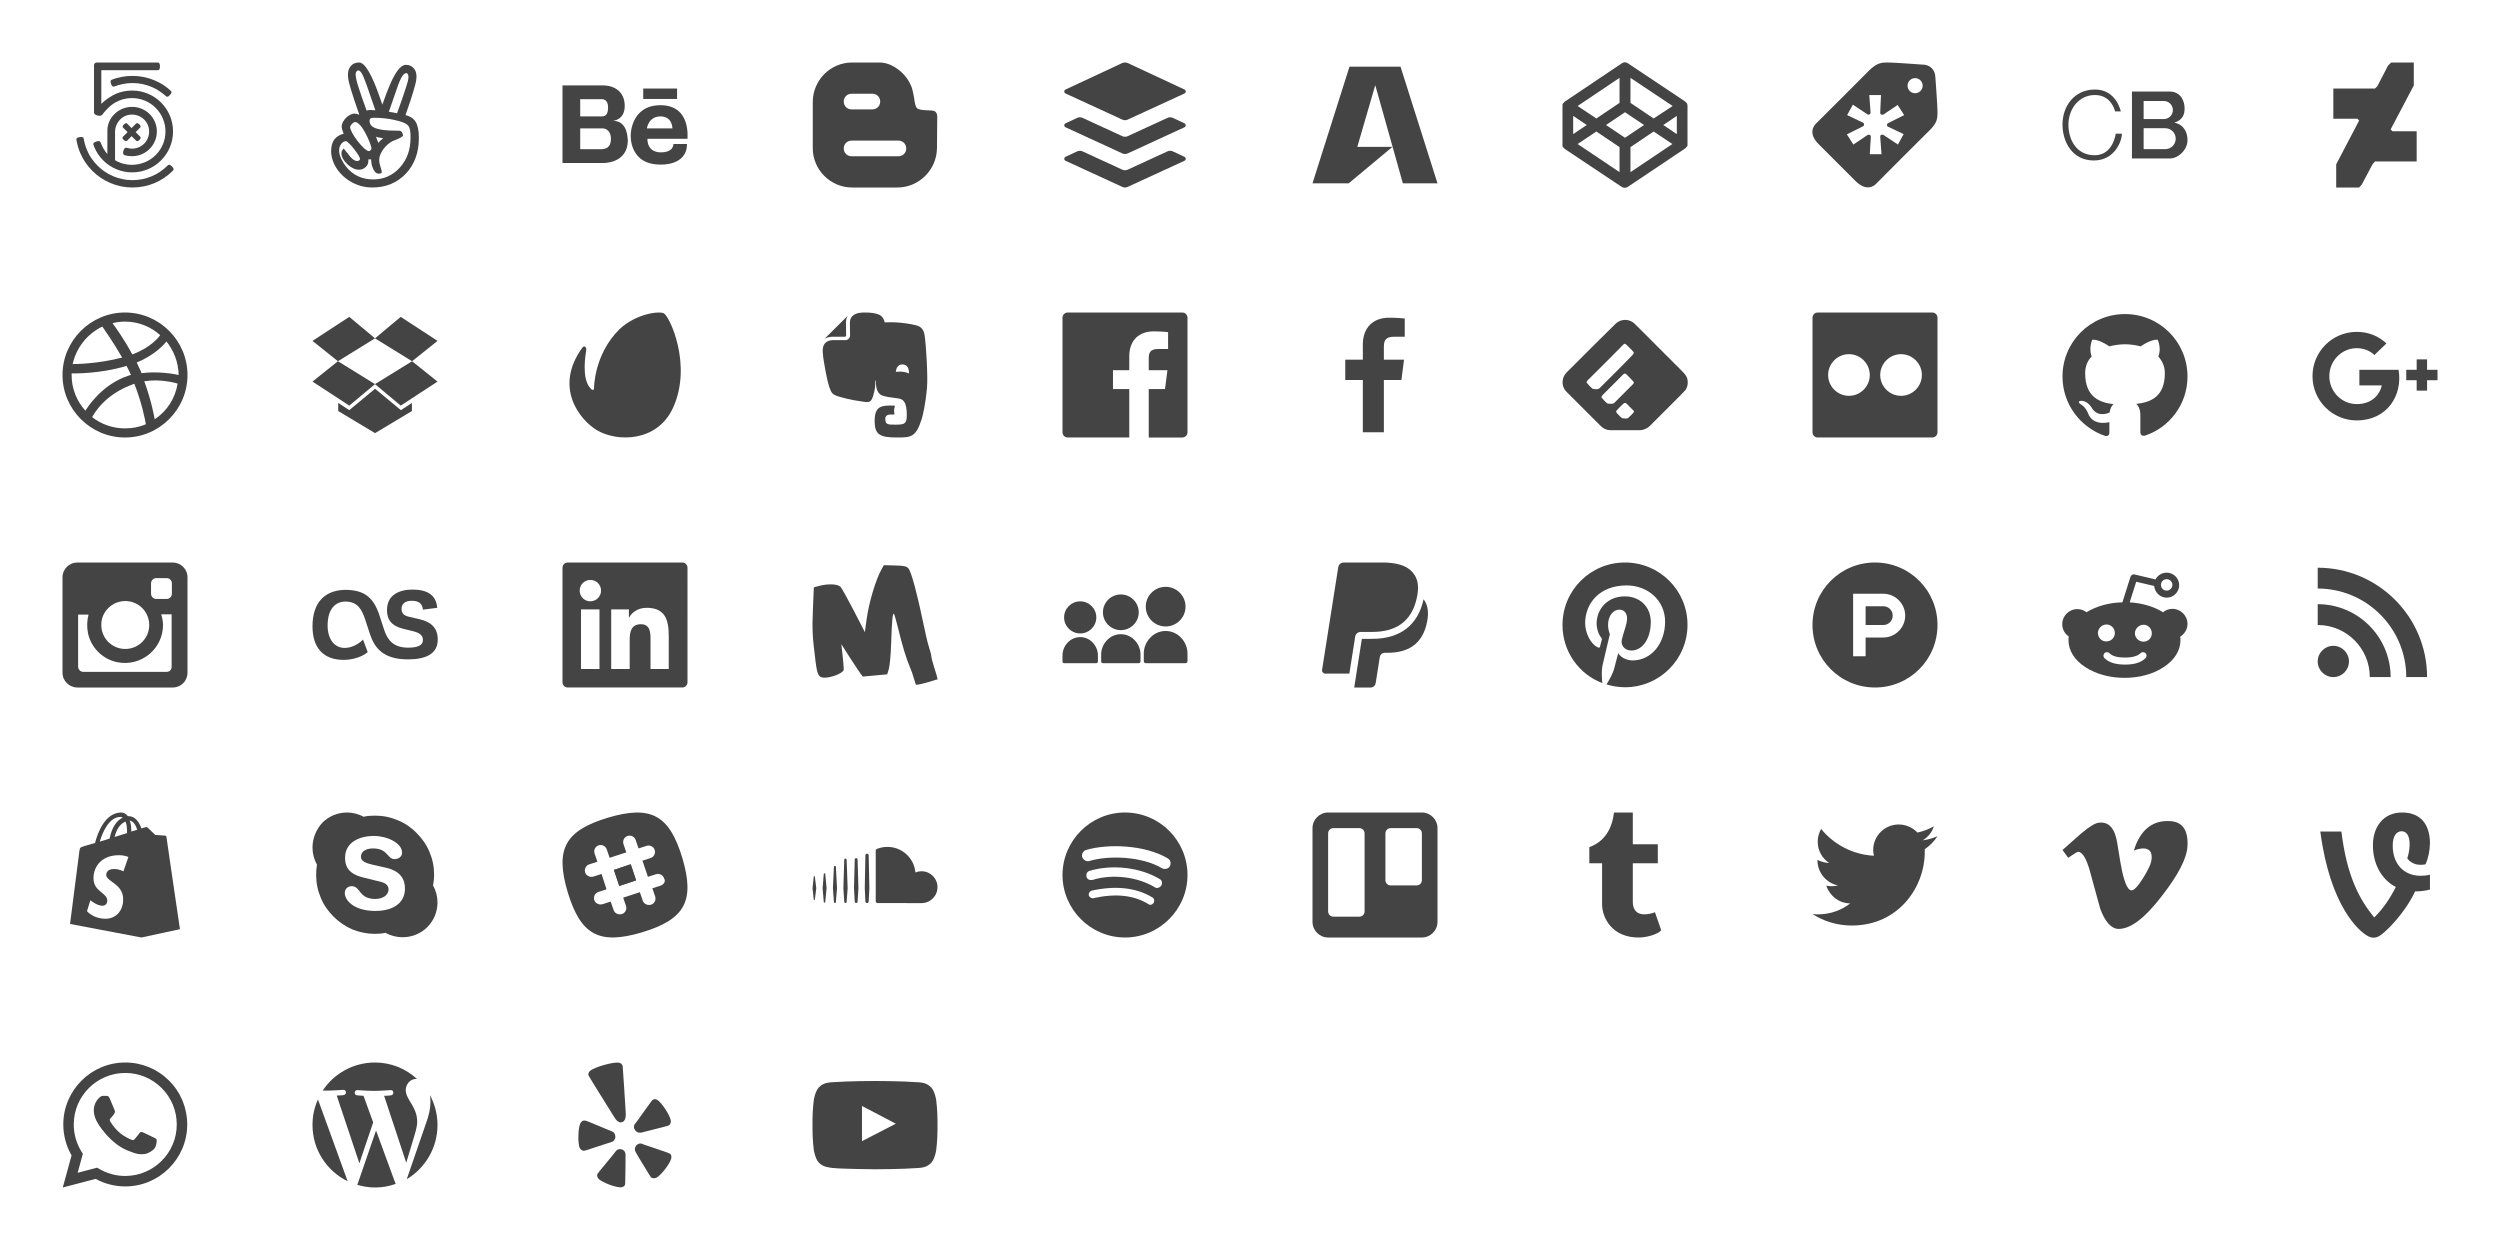 <svg xmlns="http://www.w3.org/2000/svg" xmlns:xlink="http://www.w3.org/1999/xlink" x="0px" y="0px" width="960px" height="480px" viewBox="0 0 960 480"><g  transform="translate(24, 24)">
<path fill="#444444" d="M11.857,31.539c0.01,0.029,0.259,0.717,0.403,1.058
	c0.791,1.87,1.924,3.55,3.367,4.993c1.442,1.442,3.122,2.574,4.994,3.366
	c1.938,0.82,3.995,1.235,6.116,1.235c2.12,0,4.178-0.416,6.116-1.235
	c1.871-0.791,3.551-1.924,4.994-3.367c1.442-1.442,2.575-3.123,3.367-4.994
	c0.82-1.938,1.235-3.996,1.235-6.116c0-2.121-0.416-4.178-1.235-6.116
	c-0.791-1.871-1.924-3.551-3.367-4.994c-1.442-1.442-3.122-2.575-4.994-3.367
	c-1.938-0.82-3.996-1.235-6.116-1.235c-2.146,0-4.29,0.427-6.201,1.235
	c-1.527,0.646-4.112,2.309-5.625,3.87l-0.009,0.009V2.951l21.721-0
	c0.79-0.009,0.79-1.112,0.79-1.475c0-0.363,0-1.466-0.793-1.475L13.134,0
	c-0.639,0-1.035,0.532-1.035,1.025v18.201c0,0.587,0.731,1.011,1.411,1.157
	c1.327,0.283,1.634-0.141,1.959-0.59l0.043-0.06c0.496-0.737,2.047-2.298,2.062-2.313
	c2.42-2.42,5.656-3.753,9.111-3.753c3.439,0,6.665,1.333,9.085,3.753
	c2.428,2.428,3.765,5.646,3.765,9.06c0,3.426-1.33,6.644-3.746,9.06
	c-2.385,2.385-5.717,3.753-9.141,3.753c-2.319,0-4.558-0.618-6.476-1.787l0.008-11.067
	c0-1.476,0.64-3.08,1.713-4.291c1.226-1.385,2.916-2.147,4.759-2.147
	c1.784,0,3.451,0.677,4.693,1.907c1.233,1.221,1.912,2.848,1.912,4.582
	c0,3.698-2.908,6.595-6.62,6.595c-0.716,0-2.017-0.316-2.07-0.329
	c-0.75-0.223-1.068,0.817-1.173,1.16c-0.403,1.319,0.203,1.581,0.328,1.62
	c1.195,0.371,1.978,0.441,3.006,0.441c5.241,0,9.504-4.266,9.504-9.509
	c0-5.201-4.261-9.433-9.498-9.433c-2.565,0-4.974,0.98-6.784,2.761
	c-1.724,1.695-2.713,3.956-2.713,6.202l-0.001,0.056c-0.008,0.28-0.014,6.914-0.015,9.091
	l-0.01-0.011c-0.985-1.091-1.959-2.76-2.604-4.466c-0.253-0.669-0.825-0.55-1.605-0.31
	c-0.341,0.105-1.377,0.424-1.148,1.174L11.857,31.539z"/>
<path data-color="color-2" fill="#444444" d="M23.021,28.939c0.003,0.318,0.294,0.597,0.468,0.764l0.055,0.053
	c0.298,0.293,0.582,0.442,0.844,0.442c0.217,0,0.351-0.103,0.398-0.147
	c0.131-0.122,1.617-1.627,1.759-1.771l1.657,1.652c0.153,0.173,0.32,0.259,0.514,0.265
	c0.265,0,0.553-0.157,0.857-0.468c0.715-0.73,0.357-1.124,0.184-1.314l-1.679-1.679l1.751-1.763
	c0.384-0.415,0.045-0.857-0.293-1.195c-0.491-0.491-0.965-0.618-1.269-0.338l-1.741,1.744
	l-1.761-1.761c-0.093-0.089-0.211-0.137-0.34-0.137c-0.235,0-0.512,0.159-0.825,0.472
	c-0.541,0.541-0.658,0.916-0.376,1.214l1.761,1.756l-1.751,1.754
	C23.091,28.623,23.019,28.778,23.021,28.939z"/>
<path data-color="color-2" fill="#444444" d="M26.857,5.143c-2.814,0-5.808,0.568-8.008,1.52
	c-0.235,0.092-0.376,0.281-0.407,0.546c-0.029,0.25,0.039,0.581,0.207,1.01
	c0.136,0.349,0.499,1.275,1.2,1.007c2.251-0.859,4.74-1.332,7.007-1.332
	c2.569,0,5.061,0.503,7.407,1.495c1.863,0.788,3.622,1.927,5.533,3.584
	c0.139,0.121,0.287,0.182,0.44,0.182c0.373,0,0.73-0.366,1.036-0.709
	c0.51-0.573,0.861-1.049,0.358-1.525c-1.826-1.729-3.826-3.021-6.295-4.066
	C32.65,5.719,29.797,5.143,26.857,5.143z"/>
<path data-color="color-2" fill="#444444" d="M42.023,39.897h0c-0.339-0.338-0.626-0.537-0.879-0.61
	c-0.257-0.074-0.486-0.019-0.663,0.159l-0.167,0.166c-1.744,1.745-3.776,3.114-6.037,4.071
	c-2.341,0.99-4.828,1.492-7.392,1.492c-2.564,0-5.051-0.502-7.392-1.492
	c-2.262-0.957-4.293-2.326-6.037-4.071c-1.817-1.817-3.187-3.848-4.071-6.037
	c-0.861-2.134-1.143-3.739-1.235-4.266c-0.009-0.049-0.016-0.088-0.021-0.117
	c-0.119-0.621-0.69-0.664-1.512-0.539c-0.342,0.052-1.381,0.211-1.282,0.959l0.002,0.017
	c0.275,1.731,0.761,3.429,1.445,5.046c1.099,2.598,2.672,4.931,4.675,6.934
	c2.003,2.003,4.336,3.576,6.934,4.675C21.082,47.423,23.939,48,26.884,48
	c2.944,0,5.801-0.577,8.493-1.716c2.597-1.098,4.93-2.672,6.935-4.676
	c0.005-0.005,0.114-0.113,0.174-0.178C42.706,41.19,42.898,40.769,42.023,39.897z"/>
</g><g  transform="translate(120, 24)"><path fill="#444444" d="M7.153,34.071c0-3.835,1.629-5.859,4.8-6.729c-0.502-1.255-0.753-2.18-0.753-2.776
	c0-2.207,2.788-4.941,4.894-4.941c0.533,0,1.161,0.141,1.882,0.424
	c-1.506-4.298-2.588-7.561-3.247-9.788c-0.86-2.903-2.012-6.678,0-8.941
	C15.514,0.439,16.565,0,17.882,0c2.259,0,4.973,4.627,8.141,13.882l0.8,2.306
	c1.2-3.001,4.884-15.294,9.035-15.294c1.255,0,2.243,0.424,2.965,1.271
	c2.028,2.282,0.833,5.661,0,8.612c-0.659,2.29-1.694,5.427-3.106,9.412
	c1.788,0.439,3.075,1.286,3.859,2.541c0.847,1.349,1.271,3.435,1.271,6.259
	c0,5.584-1.663,10.149-4.988,13.694C32.471,46.227,28.173,48,22.965,48
	c-6.432,0-12.08-3.778-14.588-8.894C7.561,37.412,7.153,35.733,7.153,34.071z M10.212,33.835
	c0,1.966,1.312,4.338,2.494,5.929c2.768,3.578,6.388,5.129,10.635,5.129
	c4.047,0,7.451-1.522,10.212-4.565c2.729-3.012,4.094-6.824,4.094-11.435
	c0-1.577-0.004-3.936-1.176-4.941c-0.847-0.722-2.51-1.349-4.988-1.882
	c-2.478-0.565-5.114-0.847-7.906-0.847c-1.079,0-1.647,0.163-1.647,1.224
	c0,1.286,0.722,2.196,2.165,2.729c1.569,0.659,4.157,0.988,7.765,0.988h1.318
	c0.738,0,1.392,0.385,1.6,1.976c-1.353,1.353-3.581,1.534-5.082,2.682
	c-1.255,0.91-2.259,1.992-3.012,3.247c-0.722,1.224-1.082,2.384-1.082,3.482
	c0,0.659,0.157,1.459,0.471,2.4c0.345,1.035,0.518,1.71,0.518,2.024
	c-0.008,0.291-0.094,0.494-0.447,0.635c-1.459,0.329-2.126-0.384-2.753-1.576
	c-0.533-1.004-0.831-2.29-0.894-3.859c-0.19,0.063-0.878,0.047-1.082,0.047
	c0.031,0.157,0.047,0.345,0.047,0.565c0,0.941-0.361,1.741-1.082,2.4
	c-0.722,0.659-1.569,0.988-2.541,0.988c-1.475,0-2.965-0.706-4.471-2.118
	c-1.506-1.443-2.259-2.855-2.259-4.235c0-0.819,0.35-1.245,0.894-1.788
	c0.784,0.973,1.318,1.647,1.6,2.024c1.318,1.851,2.51,2.776,3.576,2.776
	c0.599,0,1.082-0.444,1.082-0.753c0-0.251-0.188-0.706-0.565-1.365
	c-0.55-1.032-2.722-3.911-3.859-4.847c-0.471-0.439-0.816-0.659-1.035-0.659
	C11.741,30.212,10.212,31.571,10.212,33.835z M14.447,24.847c0,0.408,0.251,1.114,0.753,2.118
	c0.925,1.784,3.101,4.664,4.753,6.118c0.753,0.627,1.318,0.941,1.694,0.941
	c0.483,0,0.988-0.574,0.988-1.082c0-0.376-0.282-1.286-0.847-2.729c-0.777-1.888-2.431-5.343-4-6.635
	c-0.502-0.471-0.988-0.706-1.459-0.706C15.658,22.871,14.447,24.101,14.447,24.847z M16.565,4.518
	c0,1.067,0.376,2.745,1.129,5.035c0.69,2.227,1.725,5.208,3.106,8.941
	c0.711-0.426,2.431-0.224,3.341-0.141l-3.247-9.412C20.016,6.431,19.325,4.8,18.824,4.047
	c-0.408-0.659-0.816-0.988-1.224-0.988C16.918,3.059,16.565,3.83,16.565,4.518z M24.376,28.518
	c0.282,0.722,0.58,1.506,0.894,2.353c0.627-0.722,1.255-1.318,1.882-1.788
	C26.196,28.891,25.425,28.867,24.376,28.518z M29.318,18.918l3.153,0.565
	c1.412-3.89,2.494-7.012,3.247-9.365c0.434-1.406,1.691-4.609,0.847-5.694
	c-0.285-0.499-1.164-0.648-2.165,0.941c-0.596,0.91-1.271,2.494-2.024,4.753L29.318,18.918z"/></g><g  transform="translate(216, 24)">
<path fill="#444444" d="M19.4,22.4c0,0,4.5-0.3,4.5-5.7c0-5.3-3.7-7.9-8.4-7.9H6.8H6.6H0v29.8h6.6h0.3h8.7c0,0,9.5,0.3,9.5-8.8
	C24.9,29.8,25.4,22.4,19.4,22.4z M6.8,14.1h7.5h1.1c0,0,2.1,0,2.1,3.1s-1.2,3.5-2.6,3.5H6.8V14.1z M15.1,33.3H6.8v-8h8.7
	c0,0,3.1,0,3.1,4.1C18.6,32.9,16.3,33.2,15.1,33.3z"/>
<path fill="#444444" d="M37.6,16.4c-11.4,0-11.4,11.4-11.4,11.4s-0.8,11.4,11.4,11.4c0,0,10.2,0.6,10.2-7.9h-5.2
	c0,0,0.2,3.2-4.8,3.2c0,0-5.2,0.4-5.2-5.2h15.4C47.9,29.3,49.6,16.4,37.6,16.4z M42.2,25.3h-9.8c0,0,0.6-4.6,5.2-4.6
	C42.3,20.7,42.2,25.3,42.2,25.3z"/>
<rect data-color="color-2" x="31" y="10" fill="#444444" width="13" height="4"/>
</g><g  transform="translate(312, 24)">
<path fill-rule="evenodd" clip-rule="evenodd" fill="#444444" d="M46.7,18.6c-1-0.4-5.3,0-6.5-1c-0.8-0.8-0.9-2.2-1.2-4.1
	c-0.6-3.2-0.8-3.9-1.4-5.1C35.5,3.8,30.4,0,25.8,0H15.2C6.9,0,0.1,6.8,0.1,15.2v17.7C0.1,41.2,6.9,48,15.2,48h17.4
	c8.3,0,15.1-6.8,15.2-15.1l0.1-12.3C47.9,20.6,47.9,19.1,46.7,18.6z M15,12h8c1.7,0,3,1.3,3,3v0c0,1.7-1.3,3-3,3h-8
	c-1.7,0-3-1.3-3-3v0C12,13.3,13.3,12,15,12z M33,36H15c-1.7,0-3-1.3-3-3v0c0-1.7,1.3-3,3-3h18c1.7,0,3,1.3,3,3v0
	C36,34.7,34.7,36,33,36z"/>
</g><g  transform="translate(408, 24)">
<path fill="#444444" d="M22.812,0.264L1.17,10.375c-0.649,0.303-0.647,1.228,0.004,1.527l21.809,10.035
	c0.645,0.297,1.388,0.297,2.033,0l21.809-10.035c0.651-0.3,0.654-1.224,0.004-1.527L25.188,0.264
	C24.435-0.088,23.565-0.088,22.812,0.264z"/>
<path data-color="color-2" fill="#444444" d="M46.83,23.352l-4.47-2.088c-0.648-0.303-1.396-0.305-2.046-0.006
	l-15.298,7.039c-0.645,0.297-1.388,0.297-2.033,0L7.686,21.258c-0.65-0.299-1.398-0.297-2.046,0.006
	l-4.47,2.088c-0.649,0.303-0.647,1.228,0.004,1.527L22.984,34.914c0.645,0.297,1.388,0.297,2.033,0
	l21.809-10.035C47.476,24.58,47.479,23.656,46.83,23.352z"/>
<path data-color="color-2" fill="#444444" d="M46.83,36.215l-4.47-2.088c-0.648-0.303-1.396-0.305-2.046-0.006
	l-15.298,7.039c-0.645,0.297-1.388,0.297-2.033,0L7.686,34.121c-0.65-0.299-1.398-0.297-2.046,0.006
	l-4.47,2.088c-0.649,0.303-0.647,1.228,0.004,1.527l21.809,10.035c0.645,0.297,1.388,0.297,2.033,0
	l21.809-10.035C47.476,37.443,47.479,36.519,46.83,36.215z"/>
</g><g  transform="translate(504, 24)">
<polygon fill="#444444" points="14.2,1.6 33.8,1.6 48,46.4 34.7,46.4 24.1,8.7 17.2,32.4 30.7,32.4 13.9,46.4 0,46.4 "/>
</g><g  transform="translate(600, 24)">
<path fill="#444444" d="M48,16.4C48,16.4,48,16.4,48,16.4c0-0.1,0-0.2-0.1-0.3c0,0,0-0.1,0-0.1c0-0.1,0-0.1-0.1-0.2c0,0,0-0.1,0-0.1
	c0,0,0-0.1-0.1-0.1c0,0,0-0.1-0.1-0.1c0,0-0.1-0.1-0.1-0.1c0,0,0-0.1-0.1-0.1c0,0-0.1-0.1-0.1-0.1c0,0-0.1-0.1-0.1-0.1
	c0,0-0.1-0.1-0.1-0.1c0,0-0.1,0-0.1-0.1c0,0,0,0,0,0L25.1,0.3c-0.7-0.5-1.6-0.5-2.3,0L0.9,15c0,0,0,0,0,0c0,0-0.1,0-0.1,0.1
	c0,0-0.1,0.1-0.1,0.1c0,0-0.1,0.1-0.1,0.1c0,0-0.1,0.1-0.1,0.1c0,0,0,0.1-0.1,0.1c0,0-0.1,0.1-0.1,0.1c0,0,0,0.1-0.1,0.1
	c0,0,0,0.1-0.1,0.1c0,0,0,0.1,0,0.1c0,0,0,0.1-0.1,0.2c0,0,0,0.1,0,0.1c0,0.1,0,0.1,0,0.2c0,0,0,0.1,0,0.1c0,0.1,0,0.2,0,0.3v14.6
	c0,0.1,0,0.2,0,0.3c0,0,0,0.1,0,0.1c0,0.1,0,0.1,0,0.2c0,0,0,0.1,0,0.1c0,0.1,0,0.1,0.1,0.2c0,0,0,0.1,0,0.1c0,0,0,0.1,0.1,0.1
	c0,0,0,0.1,0.1,0.1c0,0,0.1,0.1,0.1,0.1c0,0,0,0.1,0.1,0.1c0,0,0.1,0.1,0.1,0.1c0,0,0.1,0.1,0.1,0.1c0,0,0.1,0.1,0.1,0.1
	c0,0,0.1,0,0.1,0.1c0,0,0,0,0,0l21.9,14.6c0.3,0.2,0.7,0.3,1.1,0.3c0.4,0,0.8-0.1,1.1-0.3L47.1,33c0,0,0,0,0,0c0,0,0.1,0,0.1-0.1
	c0,0,0.1-0.1,0.1-0.1c0,0,0.1-0.1,0.1-0.1c0,0,0.1-0.1,0.1-0.1c0,0,0-0.1,0.1-0.1c0,0,0.1-0.1,0.1-0.1c0,0,0-0.1,0.1-0.1
	c0,0,0-0.1,0.1-0.1c0,0,0-0.1,0-0.1c0-0.1,0-0.1,0.1-0.2c0,0,0-0.1,0-0.1c0-0.1,0-0.1,0-0.2c0,0,0-0.1,0-0.1c0-0.1,0-0.2,0-0.3V16.7
	C48,16.6,48,16.5,48,16.4z M26.1,5.9l16.2,10.8L35,21.5l-8.9-6V5.9z M21.9,5.9v9.6l-8.9,6l-7.2-4.8L21.9,5.9z M4.1,20.5L9.3,24
	l-5.2,3.5V20.5z M21.9,42.1L5.8,31.3l7.2-4.8l8.9,6V42.1z M24,28.9L16.7,24l7.3-4.9l7.3,4.9L24,28.9z M26.1,42.1v-9.6l8.9-6l7.2,4.8
	L26.1,42.1z M43.9,27.5L38.7,24l5.2-3.5V27.5z"/>
</g><g  transform="translate(696, 24)">
<path fill="#444444" d="M48,18.7c0-1.8-0.8-12.8-0.8-12.8c0-1.7-0.6-2.9-1.4-3.7c-0.8-0.8-1.9-1.4-3.7-1.4c0,0-10.9-0.8-12.8-0.8
	c-2.6,0-4.4-0.1-7.7,3.2C20,4.8,2.2,22.7,1.4,23.4c-0.8,0.8-3.3,3.7,1,8l14.1,14.1c4.3,4.3,7.3,1.8,8,1c0.7-0.8,18.6-18.6,20.2-20.2
	C48.1,23.1,48,21.3,48,18.7z M28.9,24.6l6.1,2.9l-2.2,4l-5.6-3.7c-0.1-0.1-0.3-0.1-0.4-0.1c-0.1,0-0.3,0-0.4,0.1
	c-0.3,0.1-0.4,0.4-0.4,0.7l0.5,6.7h-4.5c0,0,0,0,0,0c0-0.1,0.4-6.7,0.4-6.7c0-0.3-0.1-0.6-0.4-0.7c-0.3-0.1-0.6-0.1-0.8,0l-5.5,3.7
	l-2.5-3.9l6.2-3.1c0.3-0.1,0.4-0.4,0.4-0.7c0-0.3-0.2-0.6-0.4-0.7l-6.1-2.9l2.2-4l5.6,3.7c0.2,0.2,0.6,0.2,0.8,0
	c0.3-0.1,0.4-0.4,0.4-0.7l-0.5-6.7h4.5L26,19.3c0,0.3,0.1,0.6,0.4,0.7c0.3,0.1,0.6,0.1,0.8,0l5.5-3.7l2.5,3.9l-6.2,3.1
	c-0.3,0.1-0.4,0.4-0.4,0.7C28.5,24.2,28.7,24.4,28.9,24.6z M39.4,11.8c-1.6,0-2.9-1.3-2.9-2.9c0-1.6,1.3-2.9,2.9-2.9
	c1.6,0,2.9,1.3,2.9,2.9C42.3,10.5,41,11.8,39.4,11.8z"/>
</g><g  transform="translate(792, 24)"><path data-color="color-2" fill="#444444" d="M20.172,18.772h2.218c0,0-1.69-8.396-9.875-8.396
	S-0,16.977-0,23.789s3.855,13.835,11.987,13.835s10.825-7.498,10.825-10.297h-2.376
	c0,0-0.95,8.29-8.079,8.29S2.271,29.492,2.271,23.842S6.02,12.488,12.462,12.488
	S20.172,18.772,20.172,18.772z"/>
<path fill="#444444" d="M42.983,23.076c3.274-1.003,3.908-3.256,3.908-5.492
	c0-2.341-1.162-6.442-5.861-6.442s-14.363,0-14.363,0v25.716c0,0,11.248,0,14.521,0
	c3.274,0,6.812-3.327,6.812-7.023C48,26.649,46.504,23.868,42.983,23.076z M31.155,14.785h7.762
	c1.915,0,3.468,1.552,3.468,3.468c0,1.915-1.552,3.468-3.468,3.468h-7.762V14.785z M39.463,33.267
	h-8.308v-8.026h8.308c2.216,0,4.013,1.797,4.013,4.013S41.68,33.267,39.463,33.267z"/></g><g  transform="translate(888, 24)">
<polygon fill="#444444" points="38.9,0 30.2,0 29,1.2 24.9,9.1 24,10 8,10 8,21.6 17.3,21.6 17.9,22.3 9.1,39.1 9.1,48 17.9,48 
	18.9,46.9 23.1,39 24,38 40,38 40,26.4 30.7,26.4 30,25.7 38.9,8.8 "/>
</g><g  transform="translate(24, 120)">
<path fill-rule="evenodd" clip-rule="evenodd" fill="#444444" d="M24,48C10.8,48,0,37.2,0,24S10.8,0,24,0s24,10.8,24,24
	S37.2,48,24,48z M44.2,27.3c-0.7-0.2-6.3-1.9-12.8-0.9c2.7,7.4,3.8,13.4,4,14.6C40.1,37.9,43.3,33,44.2,27.3z M32,42.9
	c-0.3-1.8-1.5-8.1-4.4-15.5c0,0-0.1,0-0.1,0c-11.6,4-15.7,12-16.1,12.8c3.5,2.7,7.8,4.3,12.6,4.3C26.8,44.5,29.5,44,32,42.9z
	 M8.8,37.7c0.5-0.8,6.1-10.1,16.7-13.5c0.3-0.1,0.5-0.2,0.8-0.2c-0.5-1.2-1.1-2.3-1.7-3.5c-10.2,3.1-20.2,2.9-21.1,2.9
	c0,0.2,0,0.4,0,0.6C3.5,29.3,5.5,34.1,8.8,37.7z M3.9,19.8c0.9,0,9.4,0,19-2.5c-3.4-6-7.1-11.1-7.6-11.9C9.5,8.2,5.3,13.5,3.9,19.8z
	 M19.2,4.1c0.6,0.8,4.3,5.8,7.6,12c7.3-2.7,10.4-6.9,10.7-7.4C34,5.5,29.2,3.5,24,3.5C22.3,3.5,20.7,3.7,19.2,4.1z M39.9,11.1
	c-0.4,0.6-3.9,5-11.4,8.1c0.5,1,0.9,2,1.4,3c0.2,0.4,0.3,0.7,0.4,1.1c6.8-0.9,13.6,0.5,14.3,0.7C44.5,19,42.7,14.6,39.9,11.1z"/>
</g><g  transform="translate(120, 120)">
<polygon fill="#444444" points="14.12,1.677 0,10.896 9.763,18.715 24,9.924 "/>
<polygon fill="#444444" points="0,26.533 14.12,35.753 24,27.506 9.763,18.715 "/>
<polygon fill="#444444" points="24,27.506 33.88,35.753 48,26.533 38.237,18.715 "/>
<polygon fill="#444444" points="48,10.896 33.88,1.677 24,9.924 38.237,18.715 "/>
<polygon data-color="color-2" fill="#444444" points="24.029,29.28 14.12,37.502 9.88,34.734 9.88,37.838 
	24.029,46.323 38.178,37.838 38.178,34.734 33.938,37.502 "/>
</g><g  transform="translate(216, 120)">
<path fill="#444444" d="M38.9,0.3c2.2,1.1,11.1,19.9,3.5,36.4C36.3,49.8,21,49.8,13.2,45.2c-6.6-4-16.7-16.5-5.5-31.8
	c0.5-0.6,1.6-0.5,1.4,1.2c-0.2,1.2-1.8,10.2,1.3,14.1c1.4,1.9,1.7,0.6,1.7,0.6s-0.2-13,9.8-22.9C28.3,0.4,37.1-0.6,38.9,0.3z"/>
</g><g  transform="translate(312, 120)">
<path data-color="color-2" fill="#444444" d="M7.932,9.297c0,0,0,0,0.003,0h4.505c0.258,0,0.466-0.21,0.466-0.466
	c0-0.002-0.055-3.863-0.055-4.936V3.881c0-0.882,0.185-1.651,0.507-2.295l0.154-0.289
	c-0.017,0.003-0.034,0.011-0.052,0.029l-8.753,8.68c-0.017,0.014-0.028,0.032-0.033,0.051
	c0.181-0.09,0.429-0.212,0.464-0.227C5.901,9.485,6.825,9.297,7.932,9.297z"/>
<path fill="#444444" d="M42.984,8.352c-0.358-1.916-1.497-2.86-2.526-3.231
	c-1.111-0.401-3.364-0.817-6.194-1.151c-2.277-0.268-4.953-0.247-6.57-0.197
	c-0.194-1.329-1.126-2.543-2.169-2.963c-2.779-1.118-7.072-0.848-8.175-0.539
	c-0.876,0.245-1.845,0.747-2.385,1.52c-0.362,0.516-0.596,1.178-0.598,2.102
	c0,0.523,0.015,1.755,0.028,2.85c0.013,1.098,0.028,2.081,0.028,2.087
	c-0.001,0.978-0.793,1.774-1.775,1.775H8.143c-0.961,0-1.695,0.162-2.256,0.416
	c-0.562,0.255-0.96,0.599-1.262,1.006c-0.602,0.808-0.706,1.805-0.704,2.822
	c0,0,0.009,0.831,0.209,2.44c0.167,1.245,1.517,9.943,2.799,12.588
	c0.497,1.029,0.828,1.458,1.805,1.911c2.177,0.932,7.148,1.969,9.478,2.265
	c2.326,0.298,3.786,0.923,4.656-0.901c0.003-0.005,0.174-0.454,0.41-1.113
	c0.755-2.289,0.86-4.32,0.86-5.789c0-0.149,0.219-0.156,0.219,0c0,1.038-0.198,4.709,2.575,5.694
	c1.095,0.388,3.366,0.734,5.674,1.005c2.087,0.24,3.601,1.061,3.601,6.415
	c0,3.257-0.684,3.704-4.261,3.704c-2.899,0-4.004,0.075-4.004-2.228c0-1.862,1.841-1.666,3.206-1.666
	c0.609,0,0.167-0.453,0.167-1.602c0-1.142,0.715-1.803,0.039-1.82
	c-4.718-0.13-7.495-0.005-7.495,5.895c0,5.357,2.05,6.352,8.747,6.352
	c5.25,0,7.101-0.172,9.269-6.899c0.429-1.328,1.467-5.38,2.094-12.185
	C44.367,24.614,43.596,11.629,42.984,8.352z M33.832,22.705c-0.649-0.023-1.273,0.018-1.854,0.112
	c0.164-1.322,0.71-2.945,2.643-2.877c2.14,0.074,2.44,2.097,2.448,3.467
	C36.166,23.004,35.049,22.747,33.832,22.705z"/>
</g><g  transform="translate(408, 120)">
<path fill="#444444" d="M46,0H2C0.895,0,0,0.895,0,2v44c0,1.105,0.895,2,2,2h23.638V29.412h-6.255v-7.244h6.255
	v-5.342c0-6.2,3.787-9.576,9.317-9.576c2.649,0,4.926,0.197,5.59,0.285v6.479l-3.836,0.002
	c-3.008,0-3.59,1.429-3.59,3.527v4.625h7.173l-0.934,7.244h-6.239V48H46c1.105,0,2-0.895,2-2V2
	C48,0.895,47.105,0,46,0z"/>
</g><g  transform="translate(504, 120)"><path fill="#444444" d="M19.329,46V25.93h-6.754v-7.822h6.754v-5.768C19.329,5.645,23.418,2,29.389,2
	c2.86,0,5.319,0.213,6.035,0.308v6.996l-4.142,0.002c-3.248,0-3.877,1.543-3.877,3.808v4.994h7.746
	l-1.008,7.822h-6.737V46H19.329z"/></g><g  transform="translate(600, 120)">
<path fill="#444444" d="M45.3,21.9c-5.5-5.5-11-11-16.5-16.5c-0.8-0.8-1.6-1.7-2.6-2.1c-1.1-0.5-2.3-0.6-3.4-0.3
	c-1,0.2-1.9,0.8-2.6,1.5C14,10.6,7.8,16.8,1.7,22.9c-0.7,0.7-1.3,1.6-1.5,2.6c-0.5,1.8,0.1,3.8,1.4,5c4.4,4.4,8.7,8.7,13.1,13.1
	c1,1,2.3,1.6,3.7,1.6c3.6,0,7.1,0,10.7,0c1.6,0.1,3.2-0.5,4.4-1.6c3.9-3.9,7.9-7.9,11.8-11.8c0.6-0.7,1.3-1.3,1.9-2
	c1-1.4,1.1-3.2,0.6-4.8C47.2,23.7,46.2,22.8,45.3,21.9z M14.4,28.9c-0.7,0.8-1.8,0.6-2.8,0.4c-0.8-0.6-1.5-1.4-2.2-2.2
	c-0.4-0.4,0.1-0.9,0.4-1.2c4.1-4,8.1-8.1,12.2-12.2c0.5-0.5,1-1.1,1.6-1.6c0.5-0.3,0.9,0.3,1.3,0.6c0.7,0.8,1.6,1.5,2.3,2.4
	c0.4,0.4,0,0.9-0.3,1.2C22.8,20.6,18.6,24.7,14.4,28.9z M27.2,38.5c-0.6,0.7-1.3,1.4-2.1,2.1c-0.7,0.2-1.4,0.1-2.1,0
	c-0.7-0.3-1.1-1-1.7-1.5c-0.4-0.4-1-1-0.5-1.5c0.9-1,1.8-1.9,2.7-2.7c0.4-0.3,0.9-0.2,1.2,0.2c0.8,0.8,1.6,1.6,2.4,2.4
	C27.4,37.6,27.6,38.2,27.2,38.5z M27,27.6c-2.3,2.3-4.6,4.6-6.9,6.9c-0.6,0.8-1.8,0.5-2.7,0.5c-0.9-0.5-1.5-1.4-2.2-2.1
	c-0.5-0.4,0-1,0.3-1.3c2.3-2.3,4.6-4.6,6.9-6.9c0.4-0.4,0.8-0.9,1.3-1.2c0.5-0.2,0.9,0.3,1.2,0.6c0.8,0.8,1.6,1.6,2.3,2.4
	C27.6,26.8,27.3,27.3,27,27.6z"/>
</g><g  transform="translate(696, 120)">
<path fill="#444444" d="M46,0H2C0.9,0,0,0.9,0,2v44c0,1.1,0.9,2,2,2h44c1.1,0,2-0.9,2-2V2C48,0.9,47.1,0,46,0z M14,32
	c-4.4,0-8-3.6-8-8c0-4.4,3.6-8,8-8s8,3.6,8,8C22,28.4,18.4,32,14,32z M34,32c-4.4,0-8-3.6-8-8c0-4.4,3.6-8,8-8s8,3.6,8,8
	C42,28.4,38.4,32,34,32z"/>
</g><g  transform="translate(792, 120)">
<path fill-rule="evenodd" clip-rule="evenodd" fill="#444444" d="M24,0.6c-13.3,0-24,10.7-24,24c0,10.6,6.9,19.6,16.4,22.8
	c1.2,0.2,1.6-0.5,1.6-1.2c0-0.6,0-2.1,0-4.1c-6.7,1.5-8.1-3.2-8.1-3.2c-1.1-2.8-2.7-3.5-2.7-3.5c-2.2-1.5,0.2-1.5,0.2-1.5
	c2.4,0.2,3.7,2.5,3.7,2.5c2.1,3.7,5.6,2.6,7,2c0.2-1.6,0.8-2.6,1.5-3.2c-5.3-0.6-10.9-2.7-10.9-11.9c0-2.6,0.9-4.8,2.5-6.4
	c-0.2-0.6-1.1-3,0.2-6.4c0,0,2-0.6,6.6,2.5c1.9-0.5,4-0.8,6-0.8c2,0,4.1,0.3,6,0.8c4.6-3.1,6.6-2.5,6.6-2.5c1.3,3.3,0.5,5.7,0.2,6.4
	c1.5,1.7,2.5,3.8,2.5,6.4c0,9.2-5.6,11.2-11,11.8c0.9,0.7,1.6,2.2,1.6,4.4c0,3.2,0,5.8,0,6.6c0,0.6,0.4,1.4,1.7,1.2
	C41.1,44.2,48,35.2,48,24.6C48,11.3,37.3,0.6,24,0.6z"/>
</g><g  transform="translate(888, 120)">
<path data-color="color-2" fill="#444444" d="M48,22h-4v-4h-4v4h-4v4h4v4h4v-4h4V22z"/>
<path fill="#444444" d="M33.053,22.009L18,22v6h8.602c-0.464,2.539-3.007,7.172-9.602,7.172
	c-5.804,0-10.54-4.809-10.54-10.734c0-5.926,4.736-10.734,10.54-10.734
	c3.303,0,5.513,1.409,6.776,2.623l4.614-4.444C25.427,9.113,21.59,7.438,17,7.438
	c-9.399,0-17,7.601-17,17c0,9.399,7.601,17,17,17C28.696,41.438,34.72,31.73,33.053,22.009z"/>
</g><g  transform="translate(24, 216)">
<path fill="#444444" d="M42.3,0H5.7C2.6,0,0,2.5,0,5.7v36.6C0,45.5,2.6,48,5.7,48h36.6c3.2,0,5.7-2.5,5.7-5.7V5.7
	C48,2.5,45.4,0,42.3,0z M36,6h4c1.1,0,2,0.9,2,2v4c0,1.1-0.9,2-2,2h-4c-1.1,0-2-0.9-2-2V8C34,6.9,34.9,6,36,6z M24.1,14.8
	c5.1,0,9.2,4.1,9.2,9.2c0,5.1-4.1,9.2-9.2,9.2c-5.1,0-9.2-4.1-9.2-9.2C14.8,19,19,14.8,24.1,14.8z M40,42H8c-1.1,0-2-0.9-2-2V20h4
	c-0.6,2.2-0.7,4.8-0.2,7.2c1.2,5.6,5.7,10,11.3,11.1c9.3,1.8,17.5-5.3,17.5-14.3c0-1.3-0.3-2.8-0.7-4.1h4v20C42,41.1,41.1,42,40,42z
	"/>
</g><g  transform="translate(120, 216)">
<path fill="#444444" d="M21.2,34.4l-1.8-4.8c0,0-2.9,3.2-7.1,3.2c-3.8,0-6.5-3.3-6.5-8.6c0-6.8,3.4-9.2,6.8-9.2
	c4.8,0,6.4,3.1,7.7,7.1l1.8,5.5c1.8,5.3,5.1,9.6,14.6,9.6c6.8,0,11.4-2.1,11.4-7.6c0-4.5-2.5-6.8-7.3-7.9l-3.5-0.8
	c-2.4-0.5-3.1-1.5-3.1-3.2c0-1.9,1.5-3,3.9-3c2.6,0,4.1,1,4.3,3.4l5.5-0.7c-0.4-4.9-3.8-7-9.5-7c-4.9,0-9.8,1.9-9.8,7.9
	c0,3.7,1.8,6.1,6.4,7.2l3.7,0.9c2.8,0.7,3.7,1.8,3.7,3.4c0,2-2,2.9-5.7,2.9c-5.6,0-7.9-2.9-9.2-6.9l-1.8-5.5
	c-2.3-7.1-6-9.8-13.3-9.8C4.3,10.7,0,15.8,0,24.5c0,8.4,4.3,12.9,12,12.9C18.2,37.3,21.2,34.4,21.2,34.4L21.2,34.4z"/>
</g><g  transform="translate(216, 216)">
<path fill="#444444" d="M46,0H2C0.9,0,0,0.9,0,2v44c0,1.1,0.9,2,2,2h44c1.1,0,2-0.9,2-2V2C48,0.9,47.1,0,46,0z M14.2,40.9H7.1V18
	h7.1V40.9z M10.7,14.9c-2.3,0-4.1-1.8-4.1-4.1c0-2.3,1.8-4.1,4.1-4.1c2.3,0,4.1,1.8,4.1,4.1C14.8,13,13,14.9,10.7,14.9z M40.9,40.9
	h-7.1V29.8c0-2.7,0-6.1-3.7-6.1c-3.7,0-4.3,2.9-4.3,5.9v11.3h-7.1V18h6.8v3.1h0.1c0.9-1.8,3.3-3.7,6.7-3.7c7.2,0,8.5,4.7,8.5,10.9
	V40.9z"/>
</g><g  transform="translate(312, 216)"><path fill="#444444" d="M38.995,44.723c-0.31-1.244-1.084-3.44-1.719-4.881
	c-1.24-2.814-2.839-8.128-4.514-15c-0.574-2.357-1.214-4.598-1.421-4.981
	c-0.535-0.987-0.854,2.136-1.139,11.171c-0.132,4.19-0.525,8.583-0.872,9.762l-0.632,2.143
	c-5.726,0.53-3.472,0.321-9.406,0.87c-1.883-2.362-8.215-12.419-8.215-12.419
	c-0.003,0.003,1.085,9.137,0.884,9.905c-0.326,1.244-4.815,3.009-7.464,2.934
	c-2.2-0.063-2.668-0.975-3.368-6.569c-1.195-9.542-1.301-11.755-0.96-19.963l0.34-8.16
	L2.604,8.974c3.373-0.902,7.126-0.729,8.156,0.377c0.48,0.516,2.782,4.64,5.116,9.166l4.243,8.229
	l0.601-4.524c0.885-6.667,3.523-15.593,5.796-19.611l0.893-1.579l4.205,0.103
	c3.459,0.085,4.371,0.269,5.142,1.04c1.195,1.195,3.451,9.737,6.77,25.629
	c0.395,1.892,1.032,4.33,1.416,5.418c0.384,1.087,0.698,2.372,0.698,2.855s0.536,2.519,1.19,4.525
	c1.203,3.687,1.449,4.894,0.877,4.323c0,0-5.728,1.925-7.845,2.042
	C39.696,46.977,39.306,45.967,38.995,44.723L38.995,44.723z"/></g><g  transform="translate(408, 216)">
<ellipse fill="#444444" cx="39.607" cy="16.952" rx="7.636" ry="7.609"/>
<ellipse data-color="color-2" fill="#444444" cx="22.401" cy="19.122" rx="6.874" ry="6.849"/>
<ellipse fill="#444444" cx="6.799" cy="21.076" rx="6.187" ry="6.162"/>
<path fill="#444444" d="M6.799,28.646c-3.923,0-6.799,3.443-6.799,7.001v2.394l0,0
	c0,0.338,0.277,0.616,0.618,0.616h0.219h11.923h0.218c0.342,0,0.619-0.278,0.619-0.616l0,0v-2.394
	C13.598,32.089,10.722,28.646,6.799,28.646z"/>
<path data-color="color-2" fill="#444444" d="M22.401,27.532c-4.359,0-7.555,3.826-7.555,7.779v2.661l0,0
	c0,0.376,0.308,0.685,0.687,0.685h0.244h13.249h0.243c0.381,0,0.688-0.309,0.688-0.685l0,0v-2.661
	C29.956,31.358,26.76,27.532,22.401,27.532z"/>
<path fill="#444444" d="M39.606,26.296c-4.843,0-8.394,4.251-8.394,8.644v2.956l0,0
	c0,0.418,0.342,0.761,0.763,0.761h0.271h14.721h0.269C47.658,38.657,48,38.314,48,37.896l0,0V34.94
	C48,30.547,44.449,26.296,39.606,26.296z"/>
</g><g  transform="translate(504, 216)">
<path fill="#444444" d="M40.33,12.136c-0.003,0.02-0.004,0.024-0.009,0.06
	C40.321,12.195,40.325,12.166,40.33,12.136z"/>
<path fill="#444444" d="M40.33,12.136C40.343,12.044,40.338,12.081,40.33,12.136L40.33,12.136z"/>
<path fill="#444444" d="M38.297,3.619C36.075,1.086,32.057,0,26.917,0H12
	c-1.052,0-1.945,0.765-2.11,1.802L3.679,41.194c-0.123,0.777,0.478,1.48,1.265,1.48h9.209
	l2.313-14.67l-0.072,0.459c0.165-1.037,1.052-1.802,2.102-1.802h4.376
	c8.597,0,15.329-3.492,17.295-13.593c0.058-0.299,0.153-0.874,0.153-0.874
	C40.878,8.457,40.317,5.92,38.297,3.619z"/>
<path data-color="color-2" fill="#444444" d="M42.652,14.108c-2.138,9.945-8.959,15.209-19.779,15.209h-3.925L16.021,48
	h6.366c0.919,0,1.701-0.669,1.844-1.576l0.076-0.396l1.463-9.273l0.094-0.512
	c0.143-0.907,0.925-1.576,1.844-1.576h1.162c7.52,0,13.409-3.055,15.129-11.891
	C44.69,19.231,44.359,16.257,42.652,14.108z"/>
</g><g  transform="translate(600, 216)">
<path fill="#444444" d="M24,0C10.7,0,0,10.7,0,24c0,10.2,6.3,18.9,15.3,22.3c-0.2-1.9-0.4-4.8,0.1-6.9c0.4-1.9,2.8-11.9,2.8-11.9
	s-0.7-1.4-0.7-3.6c0-3.3,1.9-5.8,4.3-5.8c2,0,3,1.5,3,3.4c0,2.1-1.3,5.1-2,8c-0.6,2.4,1.2,4.3,3.6,4.3c4.3,0,7.5-4.5,7.5-11
	c0-5.7-4.1-9.8-10-9.8c-6.8,0-10.8,5.1-10.8,10.4c0,2.1,0.8,4.3,1.8,5.5c0.2,0.2,0.2,0.4,0.2,0.7c-0.2,0.8-0.6,2.4-0.7,2.7
	c-0.1,0.4-0.3,0.5-0.8,0.3c-3-1.4-4.9-5.8-4.9-9.3c0-7.6,5.5-14.5,15.9-14.5c8.3,0,14.8,5.9,14.8,13.9c0,8.3-5.2,14.9-12.5,14.9
	c-2.4,0-4.7-1.3-5.5-2.8c0,0-1.2,4.6-1.5,5.7c-0.5,2.1-2,4.7-3,6.3c2.2,0.7,4.6,1.1,7.1,1.1c13.3,0,24-10.7,24-24
	C48,10.7,37.3,0,24,0z"/>
</g><g  transform="translate(696, 216)">
<path fill="#444444" d="M27.2,16.8L27.2,16.8l-6.8,0V24h6.8v0c2,0,3.6-1.6,3.6-3.6C30.8,18.4,29.2,16.8,27.2,16.8z"/>
<path fill="#444444" d="M24,0C10.7,0,0,10.7,0,24s10.7,24,24,24s24-10.7,24-24S37.3,0,24,0z M27.2,28.8L27.2,28.8l-6.8,0V36h-4.8 V12l11.6,0v0c4.6,0,8.4,3.8,8.4,8.4C35.6,25,31.8,28.8,27.2,28.8z"/>
</g><g  transform="translate(792, 216)">
<path fill="#444444" d="M48,23.6c0-3.2-2.6-5.8-5.8-5.8c-1.4,0-2.6,0.5-3.6,1.3c-3.5-2.2-8-3.5-12.8-3.8l2.5-7.9L35.2,9
	c0.2,2.5,2.3,4.5,4.8,4.5c2.7,0,4.8-2.2,4.8-4.8c0-2.7-2.2-4.8-4.8-4.8c-1.9,0-3.5,1.1-4.3,2.6l-8-1.9c-0.7-0.2-1.3,0.2-1.6,0.9
	l-3.1,9.8c-5.2,0.1-10,1.5-13.8,3.8c-1-0.8-2.2-1.2-3.5-1.2c-3.2,0-5.8,2.6-5.8,5.8c0,2,1,3.7,2.5,4.7c-0.1,0.5-0.1,0.9-0.1,1.4
	c0,4,2.3,7.7,6.5,10.4c4,2.6,9.3,4.1,15,4.1c5.6,0,11-1.4,15-4.1c4.2-2.7,6.5-6.4,6.5-10.4c0-0.4,0-0.8-0.1-1.3
	C46.9,27.4,48,25.6,48,23.6z M40,6.4c1.2,0,2.2,1,2.2,2.2c0,1.2-1,2.2-2.2,2.2s-2.2-1-2.2-2.2C37.8,7.4,38.8,6.4,40,6.4z M13.6,27.1
	c0-1.8,1.5-3.3,3.3-3.3c1.8,0,3.2,1.5,3.2,3.3s-1.5,3.2-3.2,3.2C15.1,30.4,13.6,28.9,13.6,27.1z M31.9,36.7
	c-1.7,1.7-4.2,2.5-7.9,2.5c0,0,0,0,0,0c0,0,0,0,0,0c-3.6,0-6.2-0.8-7.9-2.5c-0.5-0.5-0.5-1.3,0-1.9c0.5-0.5,1.3-0.5,1.9,0
	c1.2,1.2,3.1,1.7,6,1.7c0,0,0,0,0,0c0,0,0,0,0,0c2.9,0,4.9-0.6,6-1.7c0.5-0.5,1.3-0.5,1.9,0C32.4,35.3,32.4,36.2,31.9,36.7z
	 M31.1,30.4c-1.8,0-3.3-1.5-3.3-3.2s1.5-3.3,3.3-3.3c1.8,0,3.2,1.5,3.2,3.3S32.9,30.4,31.1,30.4z"/>
</g><g  transform="translate(888, 216)">
<circle fill="#444444" cx="8" cy="38" r="6"/>
<path fill="#444444" d="M44,44h-8c0-18.748-15.252-34-34-34V2C25.158,2,44,20.841,44,44z"/>
<path data-color="color-2" fill="#444444" d="M30,44h-8c0-11.028-8.973-20-20-20v-8C17.439,16,30,28.561,30,44z"/>
</g><g  transform="translate(24, 312)">
<path fill="#444444" d="M39.9,9.3c0-0.2-0.2-0.4-0.4-0.4c-0.2,0-3.9-0.3-3.9-0.3S33,6.1,32.7,5.8c-0.3-0.3-0.8-0.2-1-0.1
	c0,0-0.6,0.2-1.4,0.4c-0.9-2.5-2.4-4.7-5-4.7c-0.1,0-0.1,0-0.2,0c-0.8-1-1.7-1.4-2.5-1.4c-6.2,0-9.1,7.7-10.1,11.7
	C10,12.4,8.3,12.9,8.1,13c-1.3,0.4-1.4,0.5-1.6,1.7c-0.1,1-3.6,28.1-3.6,28.1L30.3,48l14.8-3.2C45.1,44.8,39.9,9.6,39.9,9.3z
	 M24.8,7.6c0,0.1,0,0.2,0,0.3c-1.5,0.5-3.1,1-4.8,1.5c0.9-3.6,2.6-5.3,4.2-5.9C24.6,4.4,24.8,5.7,24.8,7.6z M22.3,1.7
	c0.3,0,0.5,0.1,0.8,0.3c-2,0.9-4.1,3.3-5,8c-1.3,0.4-2.6,0.8-3.8,1.2C15.4,7.5,17.9,1.7,22.3,1.7z M23.4,22.6c0,0-1.6-0.9-3.6-0.9
	c-2.9,0-3,1.8-3,2.3c0,2.5,6.5,3.4,6.5,9.3c0,4.6-2.9,7.5-6.8,7.5c-4.7,0-7.1-2.9-7.1-2.9l1.3-4.2c0,0,2.5,2.1,4.6,2.1
	c1.4,0,1.9-1.1,1.9-1.9c0-3.2-5.3-3.4-5.3-8.7c0-4.5,3.2-8.8,9.7-8.8c2.5,0,3.7,0.7,3.7,0.7L23.4,22.6z M26.4,7.3c0-0.2,0-0.3,0-0.5
	c0-1.5-0.2-2.8-0.6-3.7c1.4,0.2,2.3,1.7,2.9,3.5C28.1,6.8,27.3,7.1,26.4,7.3z"/>
</g><g  transform="translate(120, 312)">
<path fill="#444444" d="M19.9,1.8c-0.1,0-0.2-0.1-0.2-0.1c-0.1,0-0.2,0-0.2,0L19.9,1.8z"/>
<path fill="#444444" d="M1.7,19.7c0,0.1,0,0.2,0,0.2c0,0.1,0.1,0.2,0.1,0.2L1.7,19.7z"/>
<path fill="#444444" d="M46.3,28.3c0-0.1,0-0.2,0-0.3c0-0.1-0.1-0.2-0.1-0.2L46.3,28.3z"/>
<path fill="#444444" d="M27.8,46.1c0.1,0,0.2,0.1,0.2,0.1c0.1,0,0.2,0,0.3,0L27.8,46.1z"/>
<path fill="#444444" d="M46.3,28c0,0.1,0,0.2,0,0.3l-0.1-0.5C46.2,27.8,46.3,27.9,46.3,28c0.2-1.3,0.4-2.7,0.4-4.1
	c0-3.1-0.6-6-1.8-8.8c-1.1-2.7-2.8-5.1-4.9-7.2C38,5.8,35.5,4.1,32.8,3C30,1.8,27.1,1.2,24,1.2c-1.4,0-2.9,0.1-4.3,0.4c0,0,0,0,0,0
	c0.1,0,0.2,0.1,0.2,0.1l-0.5-0.1c0.1,0,0.2,0,0.2,0c-1.9-1-4.1-1.6-6.3-1.6c-3.6,0-7,1.4-9.5,3.9C1.4,6.5,0,9.9,0,13.5
	C0,15.8,0.6,18,1.7,20c0-0.1,0-0.2,0-0.2l0.1,0.5c0-0.1-0.1-0.2-0.1-0.2c-0.2,1.3-0.3,2.6-0.3,3.9c0,3.1,0.6,6,1.8,8.8
	c1.1,2.7,2.8,5.1,4.9,7.2c2.1,2.1,4.5,3.7,7.2,4.9C18,46,21,46.6,24,46.6c1.3,0,2.7-0.1,4-0.4c-0.1,0-0.2-0.1-0.2-0.1l0.5,0.1
	c-0.1,0-0.2,0-0.3,0c2,1.1,4.3,1.7,6.6,1.7c3.6,0,7-1.4,9.5-3.9c2.5-2.5,3.9-5.9,3.9-9.5C48,32.2,47.4,30,46.3,28z M24.1,37.8
	c-8.1,0-11.7-4-11.7-6.9c0-1.5,1.1-2.6,2.7-2.6c3.4,0,2.6,4.9,9,4.9c3.3,0,5.1-1.8,5.1-3.6c0-1.1-0.5-2.3-2.7-2.9l-7.2-1.8
	c-5.8-1.4-6.8-4.6-6.8-7.5c0-6.1,5.7-8.4,11.1-8.4c5,0,10.8,2.7,10.8,6.4c0,1.6-1.4,2.5-2.9,2.5c-2.9,0-2.4-4.1-8.3-4.1
	c-2.9,0-4.6,1.3-4.6,3.2c0,1.9,2.3,2.5,4.3,3l5.3,1.2c5.8,1.3,7.3,4.7,7.3,7.9C35.6,34.1,31.8,37.8,24.1,37.8z"/>
</g><g  transform="translate(216, 312)">
<rect x="20.7" y="20.6" transform="matrix(-0.318 -0.948 0.948 -0.318 8.865 54.38)" fill="#444444" width="6.5" height="6.8"/>
<rect x="20.7" y="20.6" transform="matrix(-0.318 -0.948 0.948 -0.318 8.865 54.38)" fill="#444444" width="6.5" height="6.8"/>
<path fill="#444444" d="M46,17.4C41,0.9,33.9-2.9,17.4,2C0.9,7-2.9,14.1,2,30.6C7,47.1,14.1,50.9,30.6,46C47.1,41,50.9,33.9,46,17.4
	z M37.6,28.1l-3.1,1l1.1,3.2c0.4,1.3-0.3,2.7-1.6,3.1c-0.3,0.1-0.6,0.1-0.9,0.1c-1,0-2-0.7-2.3-1.7l-1.1-3.2l-6.4,2.1l1.1,3.2
	c0.4,1.3-0.3,2.7-1.6,3.1c-0.3,0.1-0.6,0.1-0.9,0.1c-1,0-2-0.7-2.3-1.7l-1.1-3.2l-3.1,1c-0.3,0.1-0.6,0.1-0.9,0.1
	c-1,0-2-0.7-2.3-1.7c-0.4-1.3,0.3-2.7,1.6-3.1l3.1-1L15,23.6l-3.1,1c-0.3,0.1-0.6,0.1-0.9,0.1c-1,0-2-0.7-2.3-1.7
	c-0.4-1.3,0.3-2.7,1.6-3.1l3.1-1l-1.1-3.2c-0.4-1.3,0.3-2.7,1.6-3.1c1.3-0.4,2.7,0.3,3.1,1.6l1.1,3.2l6.4-2.1l-1.1-3.2
	c-0.4-1.3,0.3-2.7,1.6-3.1c1.3-0.4,2.7,0.3,3.1,1.6l1.1,3.2l3.1-1c1.3-0.4,2.7,0.3,3.1,1.6c0.4,1.3-0.3,2.7-1.6,3.1l-3.1,1l2.1,6.2
	l3.1-1c1.3-0.4,2.7,0.3,3.1,1.6C39.7,26.3,39,27.7,37.6,28.1z"/>
</g><g  transform="translate(312, 312)">
<path data-color="color-2" fill="#444444" d="M0.902,24.609c-0.017-0.119-0.102-0.2-0.207-0.2
	c-0.105,0-0.192,0.084-0.207,0.2C0.489,24.61,0,29.073,0,29.073l0.489,4.365
	c0.014,0.117,0.101,0.202,0.207,0.202c0.104,0,0.189-0.082,0.206-0.2l0.556-4.366L0.902,24.609z"/>
<path data-color="color-2" fill="#444444" d="M8.602,20.491c-0.2,0-0.366,0.164-0.376,0.373l-0.389,8.213
	l0.389,5.308c0.01,0.207,0.175,0.371,0.376,0.371c0.199,0,0.365-0.164,0.376-0.372v0.002l0.44-5.308
	l-0.44-8.213C8.966,20.655,8.801,20.491,8.602,20.491z"/>
<path data-color="color-2" fill="#444444" d="M4.617,23.345c-0.154,0-0.28,0.123-0.292,0.287l-0.438,5.442
	L4.325,34.339c0.012,0.163,0.138,0.286,0.292,0.286c0.152,0,0.278-0.123,0.291-0.286l0.498-5.265
	l-0.498-5.443C4.895,23.468,4.769,23.345,4.617,23.345z"/>
<path data-color="color-2" fill="#444444" d="M12.652,34.754c0.249,0,0.451-0.2,0.461-0.457l0.382-5.218
	l-0.381-10.934c-0.01-0.257-0.212-0.457-0.461-0.457c-0.251,0-0.453,0.201-0.461,0.458l-0.338,10.933
	l0.338,5.22C12.199,34.553,12.401,34.754,12.652,34.754z"/>
<path data-color="color-2" fill="#444444" d="M20.942,34.779c0.342,0,0.624-0.282,0.631-0.628v0.004v-0.004
	l0.266-5.069l-0.266-12.628c-0.006-0.346-0.289-0.628-0.631-0.628c-0.343,0-0.625,0.282-0.631,0.629
	l-0.238,12.623c0,0.008,0.238,5.076,0.238,5.076C20.317,34.497,20.6,34.779,20.942,34.779z"/>
<path data-color="color-2" fill="#444444" d="M16.765,34.759c0.298,0,0.538-0.239,0.546-0.544v0.004l0.324-5.139
	L17.311,18.067c-0.008-0.305-0.248-0.543-0.546-0.543c-0.3,0-0.54,0.238-0.546,0.543l-0.288,11.014
	l0.289,5.138C16.226,34.52,16.466,34.759,16.765,34.759z"/>
<path fill="#444444" d="M41.887,22.564c-0.838,0-1.637,0.169-2.365,0.475
	c-0.486-5.51-5.107-9.832-10.743-9.832c-1.379,0-2.724,0.272-3.911,0.731
	c-0.461,0.179-0.584,0.362-0.589,0.719V34.06c0.005,0.374,0.295,0.686,0.66,0.723
	c0.015,0.002,16.838,0.01,16.947,0.01c3.376,0,6.114-2.737,6.114-6.114S45.263,22.564,41.887,22.564z"/>
</g><g  transform="translate(408, 312)">
<path fill="#444444" d="M24,0C10.8,0,0,10.8,0,24s10.8,24,24,24s24-10.8,24-24S37.3,0,24,0z M35,34.7c-0.5,0.7-1.3,1-2,0.5
	c-5.6-3.5-12.7-4.2-21.1-2.3c-0.8,0.2-1.6-0.4-1.8-1.1c-0.2-0.8,0.4-1.6,1.1-1.8c9.1-2,17-1.2,23.3,2.6C35.3,33,35.4,34,35,34.7z
	 M37.9,28.1c-0.6,0.8-1.7,1.2-2.5,0.6c-6.5-4-16.3-5.2-23.9-2.8c-1,0.2-2-0.2-2.3-1.2c-0.2-1,0.2-2,1.2-2.3c8.8-2.6,19.6-1.3,27,3.2
	C38.2,26,38.5,27.2,37.9,28.1z M38.2,21.4c-7.7-4.6-20.5-5-27.8-2.8c-1.2,0.4-2.4-0.4-2.8-1.4C7.2,16,7.9,14.8,9,14.4
	c8.5-2.5,22.6-2,31.4,3.2c1.1,0.6,1.4,2,0.8,3.1C40.7,21.6,39.2,22,38.2,21.4z"/>
</g><g  transform="translate(504, 312)">
<path fill="#444444" d="M42,0H6C2.7,0,0,2.7,0,6v36c0,3.3,2.7,6,6,6h36c3.3,0,6-2.7,6-6V6C48,2.7,45.3,0,42,0z M20,38
	c0,1.1-0.9,2-2,2H8c-1.1,0-2-0.9-2-2V8c0-1.1,0.9-2,2-2h10c1.1,0,2,0.9,2,2V38z M42,26c0,1.1-0.9,2-2,2H30c-1.1,0-2-0.9-2-2V8
	c0-1.1,0.9-2,2-2h10c1.1,0,2,0.9,2,2V26z"/>
</g><g  transform="translate(600, 312)">
<path fill="#444444" d="M35.5,38.3c-0.9,0.4-2.6,0.8-3.9,0.8c-3.8,0.1-4.6-2.7-4.6-4.7V19.5h9.6v-7.3H27V0c0,0-6.9,0-7,0
	c-0.1,0-0.3,0.1-0.3,0.4c-0.4,3.7-2.2,10.3-9.4,12.9v6.2h4.9v15.7c0,5.4,4,13,14.4,12.8c3.5-0.1,7.4-1.5,8.3-2.8L35.5,38.3z"/>
</g><g  transform="translate(696, 312)">
<path fill="#444444" d="M48,9.1c-1.8,0.8-3.7,1.3-5.7,1.6c2-1.2,3.6-3.1,4.3-5.4c-1.9,1.1-4,1.9-6.3,2.4c-1.8-1.9-4.4-3.1-7.2-3.1
	c-5.4,0-9.8,4.4-9.8,9.8c0,0.8,0.1,1.5,0.3,2.2C15.5,16.2,8.2,12.3,3.3,6.3C2.5,7.8,2,9.4,2,11.2c0,3.4,1.7,6.4,4.4,8.2
	c-1.6-0.1-3.1-0.5-4.5-1.2c0,0,0,0.1,0,0.1c0,4.8,3.4,8.8,7.9,9.7c-0.8,0.2-1.7,0.3-2.6,0.3c-0.6,0-1.3-0.1-1.9-0.2
	c1.3,3.9,4.9,6.8,9.2,6.8c-3.4,2.6-7.6,4.2-12.2,4.2c-0.8,0-1.6,0-2.3-0.1c4.4,2.8,9.5,4.4,15.1,4.4c18.1,0,28-15,28-28
	c0-0.4,0-0.9,0-1.3C45,12.8,46.7,11.1,48,9.1z"/>
</g><g  transform="translate(792, 312)">
<path fill="#444444" d="M48,12.8c-0.2,4.7-3.5,11.1-9.8,19.2c-6.5,8.5-12,12.7-16.6,12.7c-2.8,0-5.2-2.6-7.1-7.7
	c-1.3-4.7-2.6-9.5-3.9-14.2c-1.4-5.2-3-7.7-4.6-7.7c-0.4,0-1.6,0.8-3.8,2.3L0,14.4c2.4-2.1,4.7-4.2,7-6.2c3.2-2.7,5.5-4.2,7.1-4.3
	c3.7-0.4,6,2.2,6.9,7.7c0.9,5.9,1.6,9.6,1.9,11c1.1,4.9,2.3,7.3,3.6,7.3c1,0,2.5-1.6,4.5-4.8c2-3.2,3.1-5.6,3.2-7.2
	c0.3-2.7-0.8-4.1-3.2-4.1c-1.1,0-2.3,0.3-3.6,0.8C29.8,6.8,34.4,3,41,3.3C45.9,3.4,48.3,6.6,48,12.8z"/>
</g><g  transform="translate(888, 312)">
<path fill="#444444" d="M45,23.9c-1.2,0.3-2.4,0.4-3.5,0.4c-6.1,0-10.7-4.2-10.7-11.6c0-3.6,1.4-5.5,3.4-5.5c1.9,0,3.1,1.7,3.1,5.1
	c0,1.9-0.5,4.1-0.9,5.3c0,0,1.9,3.3,7,2.3c1.1-2.4,1.7-5.5,1.7-8.3C45,4.3,41.3,0,34.4,0c-7.1,0-11.2,5.4-11.2,12.6
	c0,7.1,3.3,13.2,8.8,16c-2.3,4.6-5.2,8.7-8.3,11.7c-5.5-6.7-10.5-15.6-12.6-33H3c3.8,29,15,38.3,18,40c1.7,1,3.1,1,4.7,0.1
	c2.4-1.4,9.7-8.6,13.7-17.1c1.7,0,3.7-0.2,5.7-0.7V23.9z"/>
</g><g  transform="translate(24, 408)">
<path fill="#444444" d="M0.107,48l3.375-12.325c-2.082-3.607-3.178-7.699-3.176-11.891
	C0.312,10.669,10.986,0,24.1,0c6.365,0.003,12.339,2.48,16.831,6.975
	c4.492,4.496,6.965,10.472,6.962,16.827c-0.005,13.114-10.68,23.785-23.793,23.785h-0h-0.01
	c-3.982-0.002-7.895-1-11.37-2.895L0.107,48z M13.305,40.386l0.722,0.428
	c3.036,1.801,6.517,2.754,10.065,2.756h0.008c10.9,0,19.771-8.868,19.775-19.769
	c0.002-5.282-2.053-10.249-5.787-13.986c-3.734-3.737-8.699-5.796-13.981-5.798
	c-10.908,0-19.779,8.868-19.784,19.768c-0.002,3.735,1.044,7.373,3.024,10.521l0.47,0.748
	l-1.998,7.295L13.305,40.386z"/>
<path data-color="color-2" fill-rule="evenodd" clip-rule="evenodd" fill="#444444" d="M18.153,13.841
	c-0.483-1.159-0.973-1.002-1.338-1.02c-0.346-0.017-0.743-0.021-1.139-0.021
	s-1.04,0.149-1.585,0.744c-0.545,0.595-2.081,2.033-2.081,4.958c0,2.925,2.13,5.751,2.427,6.148
	c0.297,0.397,4.192,6.4,10.156,8.974c1.418,0.612,2.526,0.978,3.389,1.252
	c1.424,0.452,2.72,0.388,3.745,0.235c1.142-0.171,3.517-1.438,4.013-2.826
	c0.495-1.388,0.495-2.578,0.347-2.826c-0.149-0.248-0.545-0.397-1.139-0.694
	c-0.595-0.297-3.517-1.735-4.062-1.934c-0.545-0.198-0.941-0.297-1.338,0.298
	c-0.396,0.595-1.536,1.934-1.882,2.33c-0.347,0.397-0.694,0.446-1.288,0.149
	c-0.595-0.297-2.51-0.925-4.781-2.95c-1.767-1.576-2.96-3.522-3.307-4.117
	c-0.347-0.595-0.037-0.917,0.261-1.213c0.267-0.266,0.594-0.694,0.892-1.041
	c0.297-0.347,0.396-0.595,0.594-0.992c0.198-0.397,0.099-0.744-0.05-1.041
	C19.838,17.956,18.649,15.031,18.153,13.841z"/>
</g><g  transform="translate(120, 408)">
<path fill="#444444" d="M0,24c0,9.5,5.5,17.7,13.5,21.6L2.1,14.2C0.7,17.2,0,20.5,0,24z"/>
<path fill="#444444" d="M40.2,22.8c0-3-1.1-5-2-6.6c-1.2-2-2.4-3.7-2.4-5.6c0-2.2,1.7-4.3,4-4.3c0.1,0,0.2,0,0.3,0
	C35.9,2.4,30.2,0,24,0C15.6,0,8.2,4.3,3.9,10.8c0.6,0,1.1,0,1.5,0c2.5,0,6.4-0.3,6.4-0.3c1.3-0.1,1.4,1.8,0.2,2c0,0-1.3,0.2-2.7,0.2
	l8.7,26L23.3,23l-3.7-10.2c-1.3-0.1-2.5-0.2-2.5-0.2c-1.3-0.1-1.1-2.1,0.2-2c0,0,4,0.3,6.3,0.3c2.5,0,6.4-0.3,6.4-0.3
	c1.3-0.1,1.4,1.8,0.2,2c0,0-1.3,0.2-2.7,0.2L36,38.5l2.4-8C39.4,27.2,40.2,24.8,40.2,22.8z"/>
<path fill="#444444" d="M24.4,26.1L17.2,47c2.2,0.6,4.4,1,6.8,1c2.8,0,5.5-0.5,8-1.4c-0.1-0.1-0.1-0.2-0.2-0.3L24.4,26.1z"/>
<path fill="#444444" d="M45.1,12.5c0.1,0.8,0.2,1.6,0.2,2.5c0,2.4-0.5,5.2-1.8,8.6l-7.3,21.2C43.2,40.6,48,32.9,48,24
	C48,19.8,46.9,15.9,45.1,12.5z"/>
</g><g  transform="translate(216, 408)">
<path fill="#444444" d="M7,23.1c-0.8,1.2-1.1,5.2-0.8,7.8c0.1,0.9,0.2,1.6,0.5,2c0.3,0.6,0.8,0.9,1.4,1c0.4,0,0.6,0,7.7-2.4
	c0,0,3.1-1,3.1-1c0.8-0.2,1.3-0.9,1.4-1.9c0-1-0.4-1.8-1.2-2.1c0,0-2.2-0.9-2.2-0.9c-7.6-3.2-7.9-3.3-8.3-3.3
	C7.9,22.2,7.4,22.5,7,23.1z"/>
<path fill="#444444" d="M24,46.9c0.1-0.4,0.1-0.6,0.2-8.2c0,0,0-3.3,0-3.4c0-0.8-0.5-1.6-1.3-1.9c-0.9-0.3-1.8-0.1-2.3,0.5
	c0,0-1.5,1.9-1.5,1.9c-5.3,6.4-5.5,6.7-5.7,7c-0.1,0.2-0.1,0.5-0.1,0.7c0,0.3,0.2,0.7,0.4,1c1.2,1.5,7.1,3.7,9,3.4
	C23.3,47.8,23.8,47.5,24,46.9z"/>
<path fill="#444444" d="M35.9,44.3c1.8-0.7,5.7-5.8,5.9-7.7c0.1-0.7-0.1-1.3-0.6-1.6c-0.3-0.2-0.5-0.3-7.6-2.7c0,0-3.1-1-3.1-1.1
	c-0.7-0.3-1.6,0-2.2,0.7c-0.6,0.7-0.7,1.7-0.2,2.5l1.2,2.1c4.2,6.9,4.5,7.4,4.8,7.7C34.7,44.5,35.3,44.5,35.9,44.3L35.9,44.3z"/>
<path fill="#444444" d="M32.3,26.4c8-2,8.3-2.1,8.6-2.3c0.5-0.3,0.7-0.9,0.7-1.6c0,0,0,0,0-0.1c-0.2-2-3.6-7.2-5.3-8.1
	c-0.6-0.3-1.2-0.3-1.7,0.1c-0.3,0.2-0.5,0.5-4.8,6.5c0,0-1.9,2.7-2,2.7c-0.5,0.6-0.5,1.5,0,2.3c0.5,0.8,1.4,1.2,2.2,1
	c0,0,0,0.1,0,0.1C30.3,26.9,31,26.7,32.3,26.4z"/>
<path fill="#444444" d="M24.3,19.6L24.3,19.6C24.1,16.4,23.2,2,23.1,1.3c-0.2-0.6-0.6-1-1.3-1.2c-2-0.5-9.8,1.7-11.3,3.2
	C10,3.8,9.8,4.4,10,5c0.2,0.5,9.9,16,9.9,16c1.4,2.4,2.6,2,3,1.9C23.2,22.8,24.4,22.4,24.3,19.6z"/>
</g><g  transform="translate(312, 408)">
<path fill="#444444" d="M47.5,14.4c0,0-0.5-3.3-1.9-4.8c-1.8-1.9-3.9-1.9-4.8-2C34.1,7.1,24,7.1,24,7.1h0c0,0-10.1,0-16.8,0.5
	c-0.9,0.1-3,0.1-4.8,2c-1.4,1.5-1.9,4.8-1.9,4.8S0,18.3,0,22.2v3.6c0,3.9,0.5,7.8,0.5,7.8s0.5,3.3,1.9,4.8c1.8,1.9,4.2,1.9,5.3,2.1
	c3.8,0.4,16.3,0.5,16.3,0.5s10.1,0,16.8-0.5c0.9-0.1,3-0.1,4.8-2c1.4-1.5,1.9-4.8,1.9-4.8s0.5-3.9,0.5-7.8v-3.6
	C48,18.3,47.5,14.4,47.5,14.4z M19,30.2l0-13.5l13,6.8L19,30.2z"/>
</g></svg>